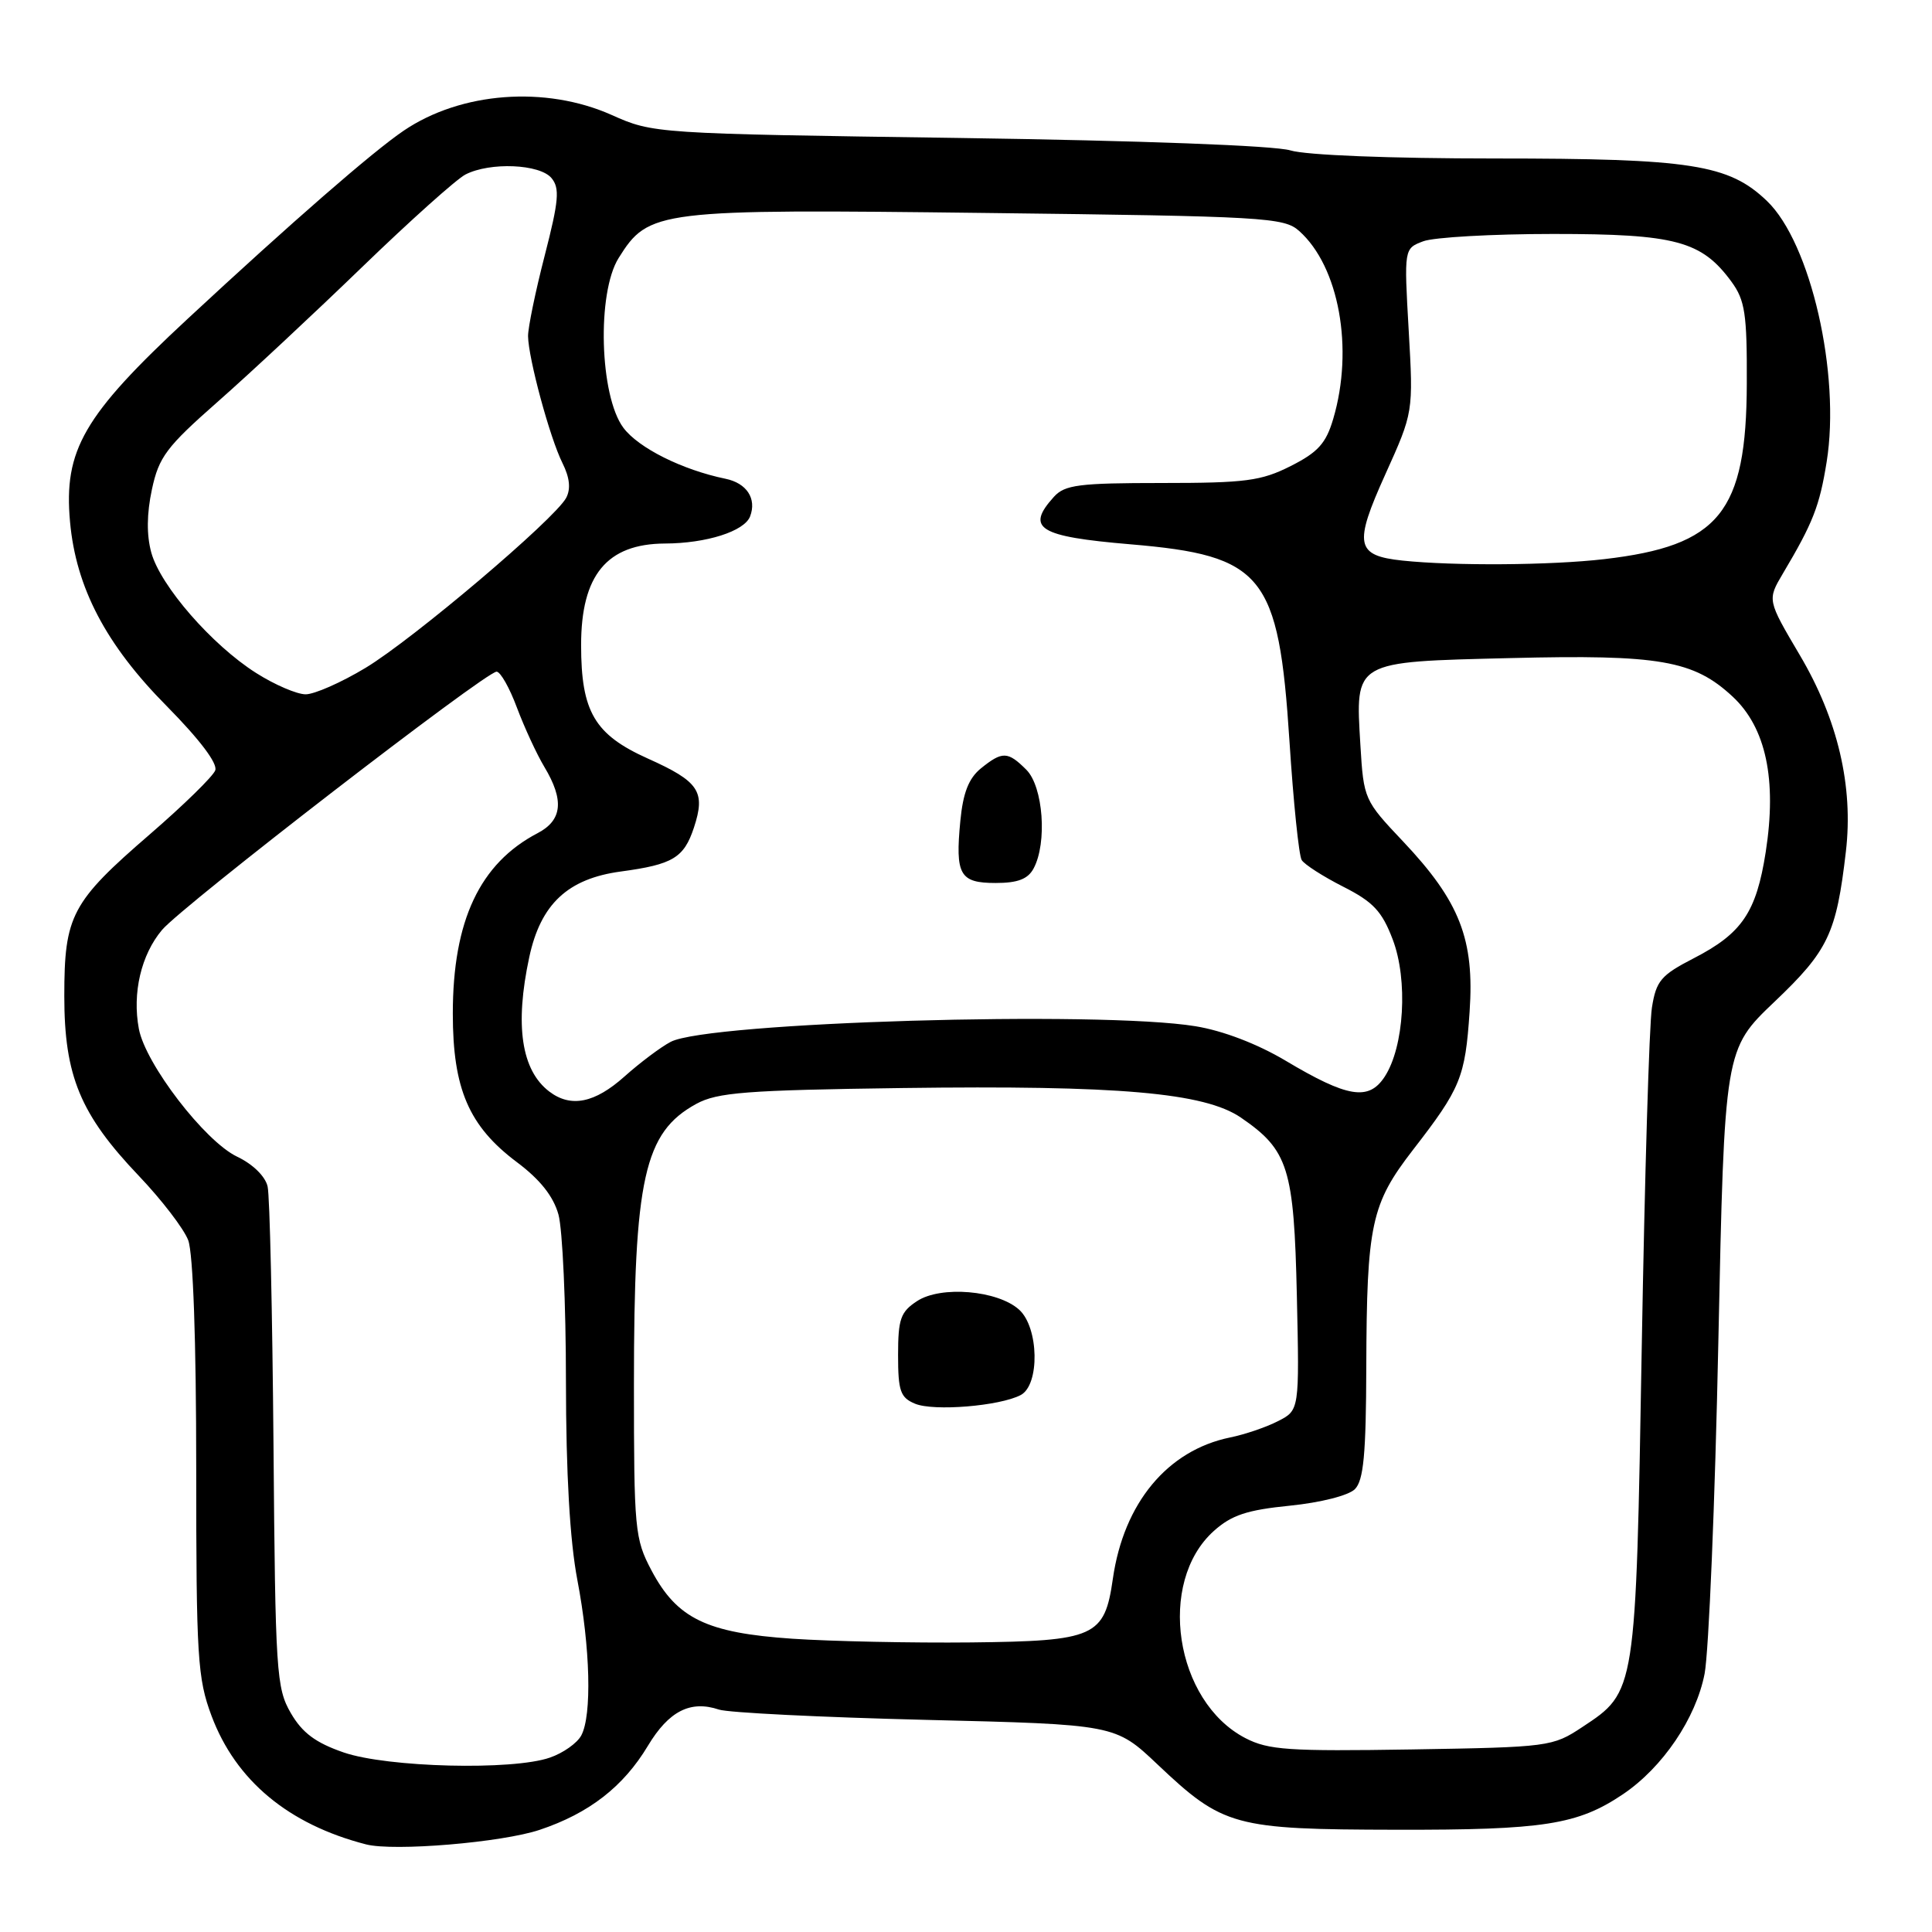 <?xml version="1.0" encoding="UTF-8" standalone="no"?>
<!DOCTYPE svg PUBLIC "-//W3C//DTD SVG 1.1//EN" "http://www.w3.org/Graphics/SVG/1.1/DTD/svg11.dtd" >
<svg xmlns="http://www.w3.org/2000/svg" xmlns:xlink="http://www.w3.org/1999/xlink" version="1.1" viewBox="0 0 256 256">
 <g >
 <path fill="currentColor"
d=" M 71.52 242.46 C 78.06 240.27 82.60 236.75 85.85 231.33 C 88.62 226.72 91.49 225.26 95.27 226.53 C 96.49 226.94 108.81 227.55 122.64 227.89 C 147.78 228.50 147.78 228.50 153.38 233.80 C 162.07 242.02 163.50 242.41 185.00 242.45 C 204.57 242.49 209.05 241.79 215.06 237.74 C 220.32 234.19 224.72 227.69 225.87 221.77 C 226.42 218.87 227.25 199.07 227.69 177.78 C 228.50 139.05 228.50 139.05 235.16 132.71 C 242.25 125.96 243.33 123.70 244.59 112.83 C 245.60 104.20 243.52 95.32 238.48 86.80 C 234.17 79.50 234.17 79.50 236.24 76.00 C 240.24 69.27 241.10 67.06 242.04 61.21 C 243.91 49.60 239.93 32.18 234.13 26.63 C 229.07 21.78 224.09 21.00 198.08 21.00 C 184.18 21.00 173.05 20.56 170.99 19.93 C 168.91 19.29 151.16 18.63 127.04 18.28 C 86.76 17.71 86.55 17.69 81.04 15.23 C 72.29 11.33 61.09 12.17 53.50 17.31 C 49.38 20.10 38.71 29.39 24.86 42.25 C 11.06 55.07 8.42 59.64 9.28 69.15 C 10.07 77.87 14.04 85.44 22.09 93.56 C 26.46 97.99 28.87 101.17 28.52 102.08 C 28.22 102.88 24.33 106.68 19.89 110.52 C 9.45 119.54 8.52 121.31 8.52 132.00 C 8.52 142.57 10.64 147.67 18.40 155.81 C 21.41 158.97 24.36 162.81 24.94 164.34 C 25.59 166.06 26.00 177.65 26.00 194.53 C 26.00 219.62 26.17 222.38 28.03 227.36 C 31.24 235.93 38.22 241.74 48.50 244.39 C 52.20 245.34 66.51 244.14 71.52 242.46 Z  M 45.54 232.21 C 41.83 230.93 40.06 229.62 38.54 227.00 C 36.62 223.70 36.48 221.63 36.24 191.50 C 36.09 173.90 35.75 158.47 35.46 157.22 C 35.16 155.88 33.50 154.25 31.41 153.26 C 27.14 151.22 19.28 140.99 18.40 136.33 C 17.51 131.58 18.70 126.51 21.47 123.22 C 24.15 120.03 64.35 89.00 65.80 89.00 C 66.31 89.00 67.52 91.14 68.49 93.75 C 69.47 96.36 71.10 99.90 72.13 101.62 C 74.78 106.03 74.51 108.68 71.25 110.39 C 63.57 114.40 60.00 121.99 60.00 134.31 C 60.00 144.29 62.13 149.23 68.50 154.00 C 71.57 156.30 73.33 158.52 74.00 160.94 C 74.54 162.90 74.99 172.82 74.99 183.00 C 75.00 195.27 75.51 204.14 76.50 209.34 C 78.22 218.33 78.45 227.30 77.02 229.96 C 76.48 230.97 74.62 232.29 72.87 232.89 C 67.93 234.62 51.33 234.20 45.54 232.21 Z  M 165.02 230.31 C 155.66 225.45 153.26 209.66 160.84 202.86 C 163.18 200.76 165.22 200.08 170.92 199.51 C 174.99 199.10 178.70 198.16 179.53 197.32 C 180.68 196.17 181.01 192.70 181.04 181.18 C 181.10 162.22 181.68 159.54 187.23 152.36 C 193.55 144.20 194.14 142.77 194.73 134.06 C 195.39 124.47 193.43 119.45 185.91 111.49 C 180.77 106.06 180.69 105.89 180.26 98.74 C 179.59 87.51 179.25 87.71 200.13 87.20 C 219.92 86.71 224.42 87.50 229.59 92.31 C 234.00 96.42 235.46 103.28 233.97 112.88 C 232.72 120.89 230.83 123.68 224.42 126.98 C 220.09 129.21 219.45 129.96 218.89 133.50 C 218.53 135.70 217.93 155.95 217.54 178.50 C 216.75 224.38 216.79 224.13 209.67 228.84 C 205.73 231.45 205.27 231.51 187.07 231.81 C 170.74 232.07 168.08 231.89 165.02 230.31 Z  M 105.00 217.14 C 93.62 216.37 89.70 214.47 86.32 208.08 C 84.11 203.90 84.00 202.70 84.00 183.39 C 84.00 156.12 85.35 150.05 92.26 146.27 C 95.05 144.75 98.83 144.45 119.52 144.17 C 148.22 143.79 159.59 144.78 164.43 148.09 C 170.72 152.40 171.46 154.78 171.84 171.68 C 172.18 186.86 172.18 186.86 169.34 188.31 C 167.78 189.11 164.93 190.08 163.00 190.47 C 154.70 192.17 148.90 199.15 147.46 209.19 C 146.36 216.89 145.11 217.45 128.66 217.63 C 120.87 217.71 110.22 217.49 105.00 217.14 Z  M 135.25 184.85 C 137.80 183.51 137.66 175.90 135.04 173.54 C 132.20 170.97 124.67 170.33 121.52 172.40 C 119.33 173.83 119.00 174.77 119.00 179.56 C 119.00 184.32 119.30 185.19 121.25 186.00 C 123.72 187.03 132.48 186.31 135.25 184.85 Z  M 72.79 144.64 C 69.08 141.82 68.19 135.86 70.13 126.83 C 71.64 119.79 75.23 116.43 82.26 115.48 C 89.16 114.55 90.62 113.67 91.95 109.66 C 93.52 104.88 92.64 103.56 85.84 100.51 C 78.78 97.34 77.00 94.31 77.00 85.47 C 77.00 76.20 80.42 72.06 88.10 72.02 C 93.61 72.00 98.63 70.40 99.39 68.43 C 100.29 66.08 98.95 64.02 96.14 63.44 C 90.41 62.26 84.60 59.36 82.60 56.68 C 79.45 52.45 79.07 38.83 81.97 34.19 C 85.96 27.82 87.00 27.69 130.75 28.22 C 167.55 28.66 170.14 28.81 172.14 30.60 C 177.43 35.30 179.41 46.21 176.66 55.50 C 175.71 58.74 174.64 59.93 171.03 61.75 C 167.11 63.73 165.06 64.00 153.94 64.00 C 142.97 64.00 141.09 64.24 139.65 65.83 C 135.87 70.01 137.60 71.09 149.75 72.12 C 167.40 73.61 169.43 76.11 170.86 98.19 C 171.38 106.28 172.11 113.37 172.48 113.96 C 172.84 114.55 175.32 116.14 177.98 117.49 C 181.95 119.50 183.12 120.74 184.54 124.48 C 186.59 129.84 186.07 138.72 183.47 142.68 C 181.36 145.90 178.57 145.45 170.32 140.53 C 166.60 138.32 162.04 136.57 158.40 135.98 C 145.71 133.90 93.83 135.44 88.87 138.05 C 87.57 138.73 84.81 140.80 82.75 142.64 C 78.80 146.17 75.64 146.80 72.79 144.64 Z  M 136.96 115.07 C 138.78 111.68 138.23 104.23 136.00 102.00 C 133.54 99.54 132.82 99.52 129.98 101.81 C 128.36 103.13 127.61 105.04 127.25 108.77 C 126.56 115.93 127.17 117.00 131.93 117.00 C 134.86 117.00 136.21 116.48 136.96 115.07 Z  M 33.93 89.17 C 28.08 85.46 21.27 77.64 20.05 73.23 C 19.41 70.90 19.44 68.07 20.13 64.85 C 21.05 60.55 22.05 59.22 28.83 53.25 C 33.05 49.54 41.67 41.49 48.00 35.37 C 54.33 29.25 60.48 23.74 61.68 23.12 C 64.94 21.45 71.53 21.73 73.08 23.60 C 74.19 24.94 74.05 26.59 72.18 33.85 C 70.95 38.61 69.96 43.42 69.97 44.54 C 70.01 47.49 72.86 58.02 74.53 61.36 C 75.49 63.29 75.65 64.78 75.02 65.97 C 73.50 68.80 54.74 84.70 48.43 88.50 C 45.23 90.43 41.67 92.00 40.50 92.00 C 39.34 92.00 36.38 90.73 33.93 89.17 Z  M 185.83 74.28 C 179.64 73.62 179.35 72.18 183.56 62.86 C 187.28 54.62 187.28 54.62 186.66 43.78 C 186.04 32.93 186.04 32.93 188.59 31.97 C 189.99 31.44 197.74 31.00 205.82 31.00 C 222.03 31.00 225.47 31.93 229.43 37.33 C 231.22 39.78 231.50 41.58 231.46 50.83 C 231.41 67.91 227.83 72.32 212.56 74.09 C 205.48 74.91 192.70 75.00 185.83 74.28 Z "/>
</g>
</svg>